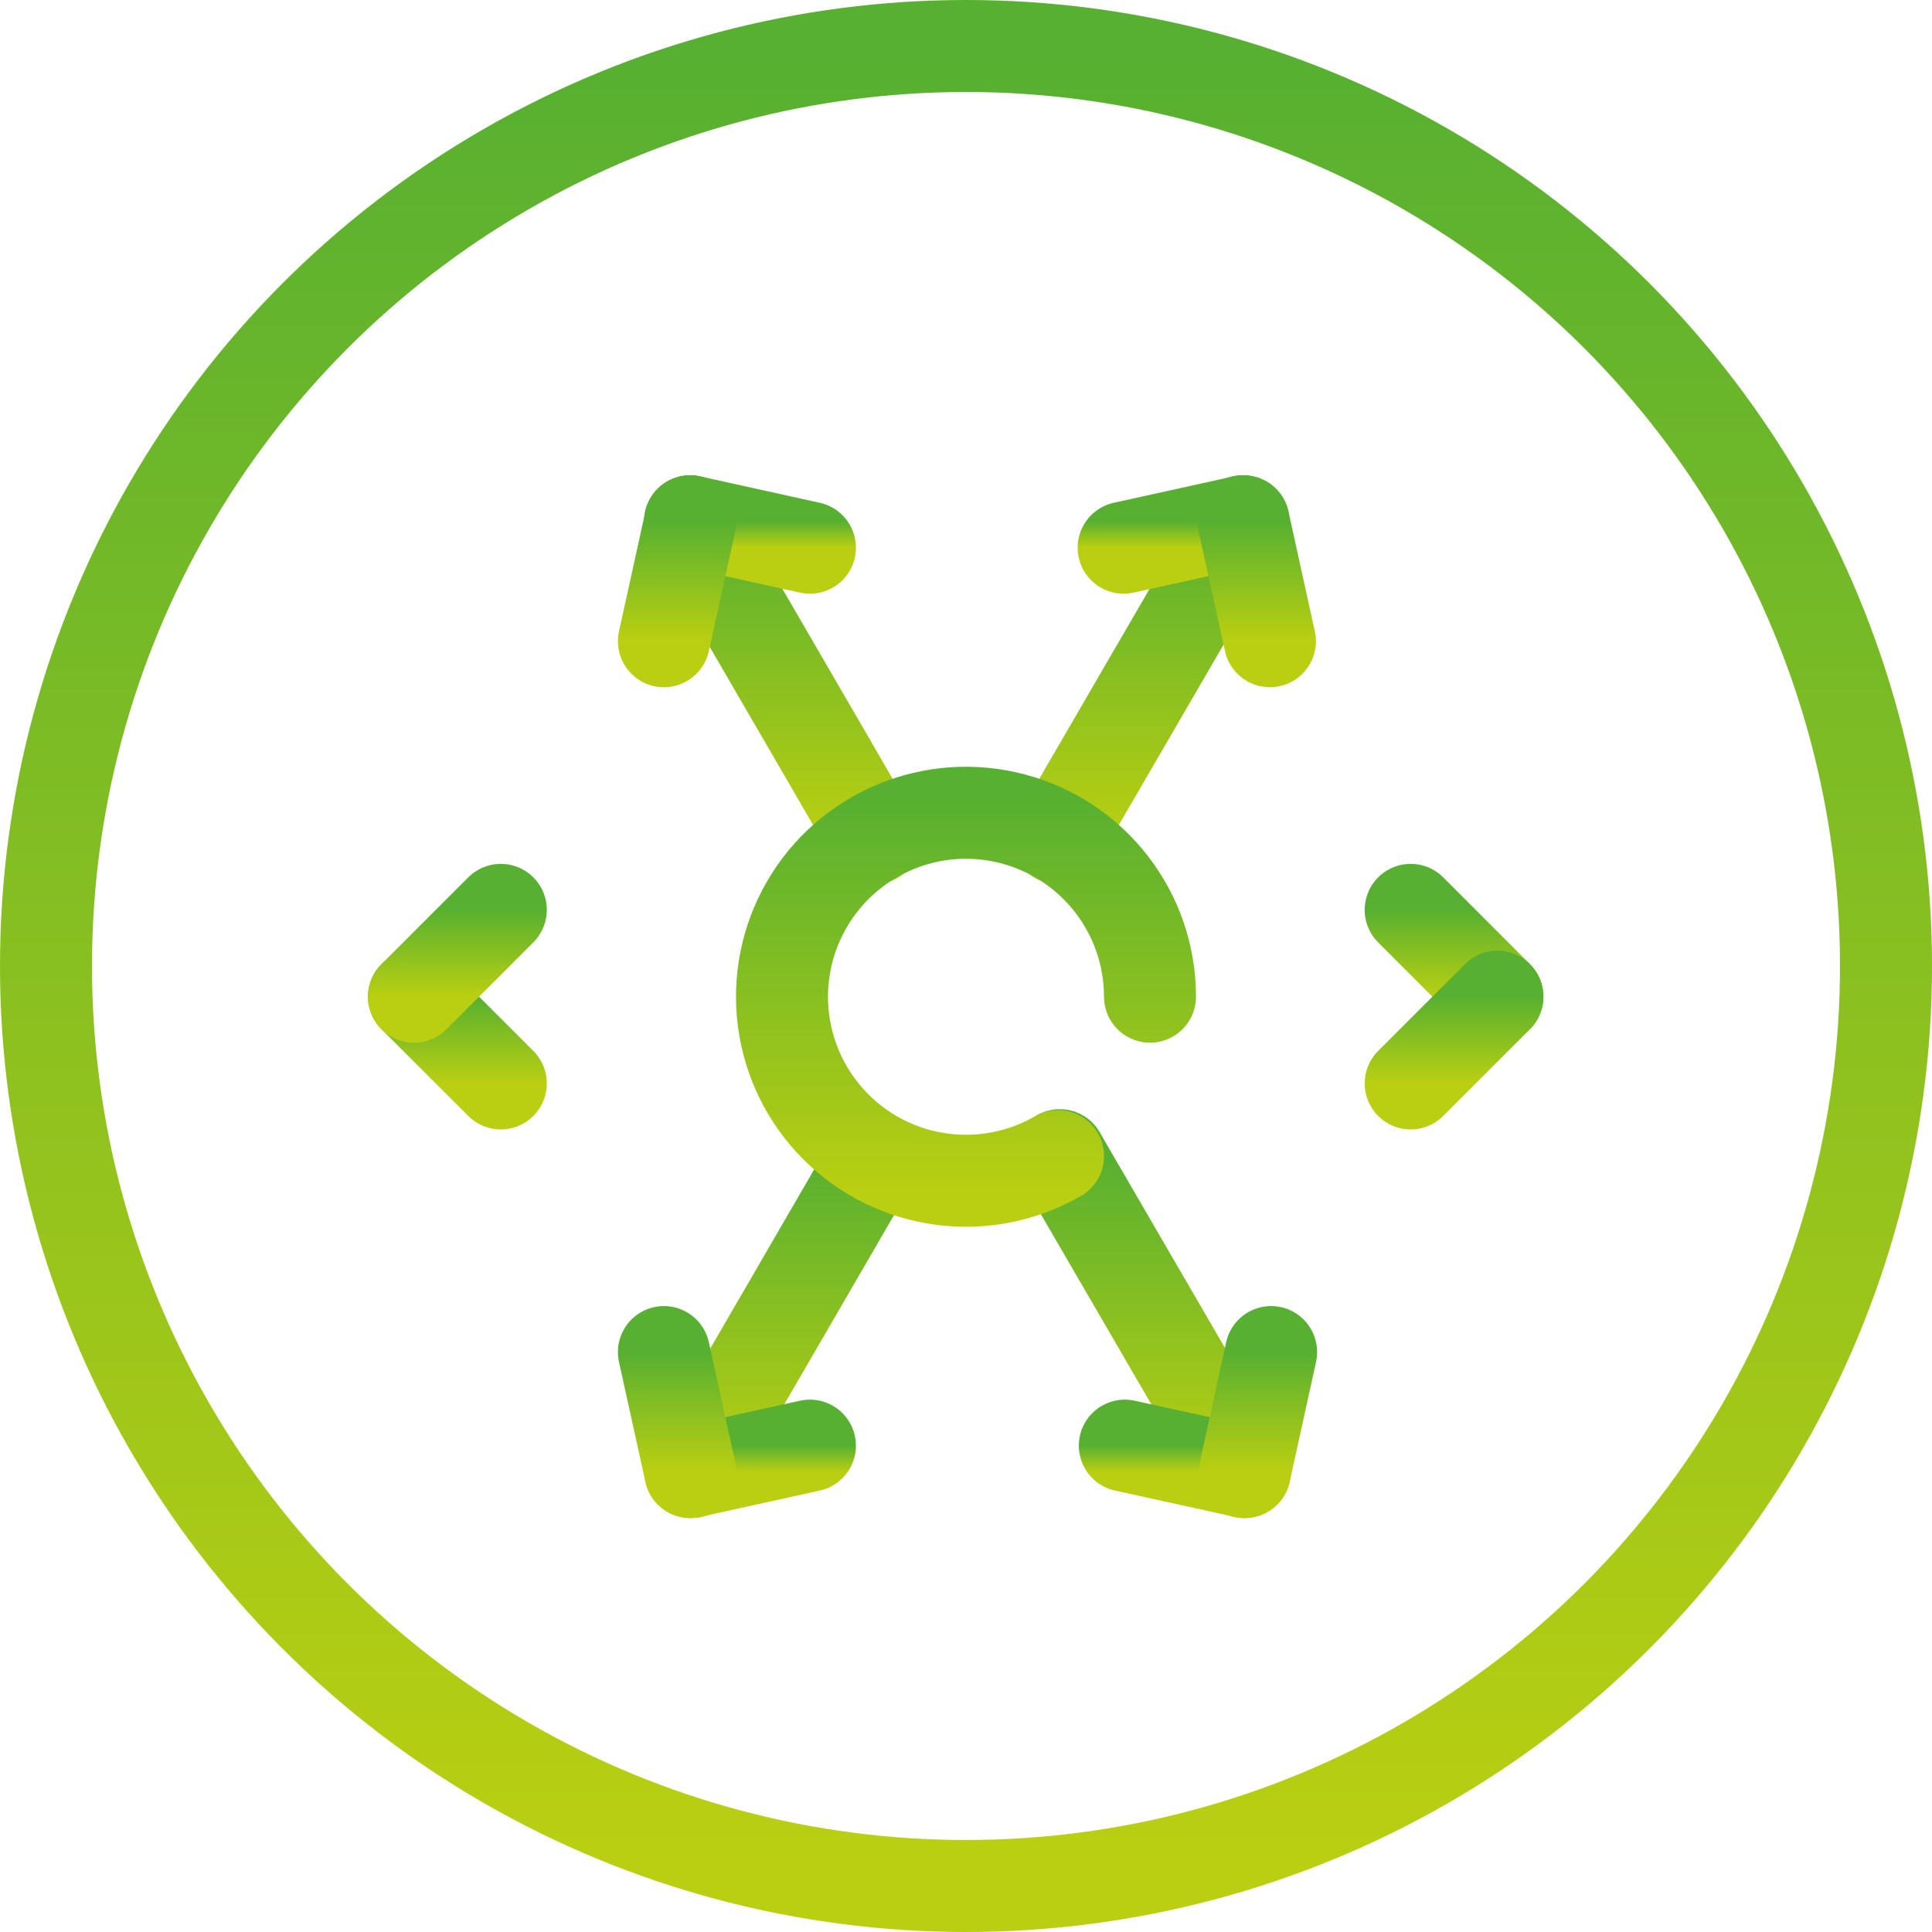 <?xml version="1.0" encoding="UTF-8"?>
<svg width="42px" height="42px" viewBox="0 0 42 42" version="1.1" xmlns="http://www.w3.org/2000/svg" xmlns:xlink="http://www.w3.org/1999/xlink">
    <!-- Generator: Sketch 47.1 (45422) - http://www.bohemiancoding.com/sketch -->
    <title>Assets</title>
    <desc>Created with Sketch.</desc>
    <defs>
        <linearGradient x1="50%" y1="0%" x2="50%" y2="99.566%" id="linearGradient-1">
            <stop stop-color="#57B031" offset="0%"></stop>
            <stop stop-color="#BACF11" offset="100%"></stop>
        </linearGradient>
    </defs>
    <g id="Page-1" stroke="none" stroke-width="1" fill="none" fill-rule="evenodd">
        <g id="Duplo-layout" transform="translate(-74, -278)" stroke="url(#linearGradient-1)" stroke-width="2">
            <g id="menu" transform="translate(55, 41)">
                <g id="Assets" transform="translate(20, 238)">
                    <circle id="Oval-Copy" cx="20" cy="20" r="20"></circle>
                    <g id="black_decentralization-47" transform="translate(8, 10)" stroke-linecap="round" stroke-linejoin="round">
                        <path d="M21.667,8.78 L23.553,10.667" id="Shape"></path>
                        <path d="M21.667,12.553 L23.553,10.667" id="Shape"></path>
                        <polyline id="Shape" points="10 7.227 9 5.5 6 0.333"></polyline>
                        <path d="M14,7.22 L18,0.333" id="Shape"></path>
                        <path d="M1.22,10.667 L5.22,10.667" id="Shape"></path>
                        <path d="M22.887,10.667 L16,10.667" id="Shape"></path>
                        <path d="M15.427,0.907 L18.033,0.333" id="Shape"></path>
                        <path d="M18.607,2.94 L18.033,0.333" id="Shape"></path>
                        <path d="M8.607,0.907 L6.007,0.333" id="Shape"></path>
                        <path d="M5.433,2.94 L6.007,0.333" id="Shape"></path>
                        <polyline id="Shape" points="14.04 14.113 14.167 14.333 14.167 14.333 14.167 14.333 18.04 21"></polyline>
                        <path d="M10,14.173 L6.04,21" id="Shape"></path>
                        <path d="M8.607,20.427 L6.007,21" id="Shape"></path>
                        <path d="M5.433,18.393 L6.007,21" id="Shape"></path>
                        <path d="M15.453,20.427 L18.06,21" id="Shape"></path>
                        <path d="M18.633,18.393 L18.06,21" id="Shape"></path>
                        <path d="M1.887,12.553 L0,10.667" id="Shape"></path>
                        <path d="M1.887,8.78 L0,10.667" id="Shape"></path>
                        <path d="M14,14.133 C12.432,15.038 10.452,14.778 9.172,13.498 C7.892,12.218 7.631,10.238 8.535,8.67 C9.44,7.102 11.285,6.337 13.033,6.805 C14.782,7.273 15.999,8.856 16,10.667" id="Shape"></path>
                    </g>
                </g>
            </g>
        </g>
    </g>
</svg>